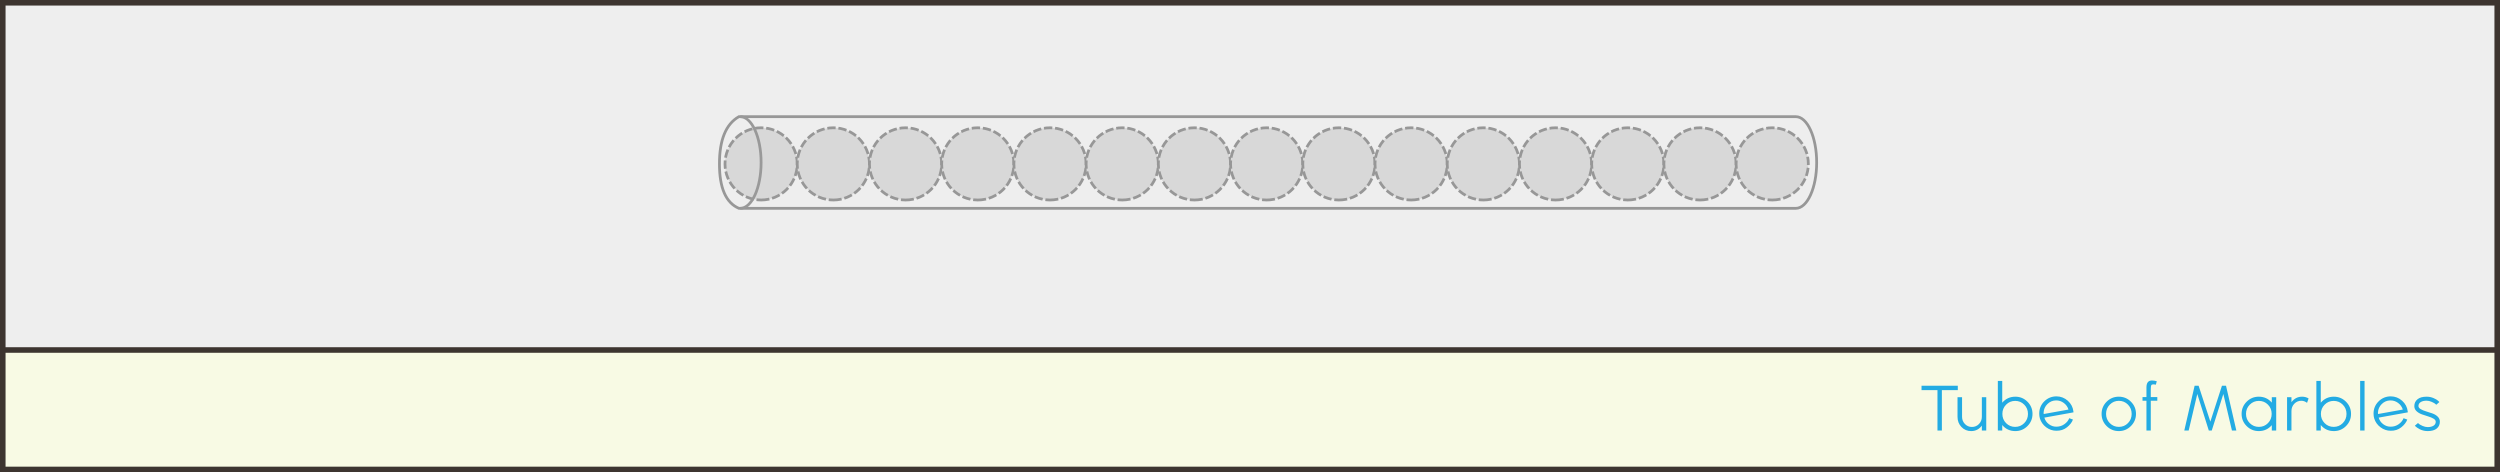 <?xml version="1.0" encoding="UTF-8"?>
<svg width="900px" height="170px" viewBox="0 0 900 170" version="1.1" xmlns="http://www.w3.org/2000/svg" xmlns:xlink="http://www.w3.org/1999/xlink">
    <rect x="0" y="0" width="900" height="170" fill="#808080" stroke="none"/>
    <!-- Generator: Sketch 60.1 (88133) - https://sketch.com -->
    <title>Tube_of_Marbles</title>
    <desc>Created with Sketch.</desc>
    <g id="Tube_of_Marbles" stroke="none" stroke-width="1" fill="none" fill-rule="evenodd">
        <g id="Illustration_Frame">
            <rect id="Rectangle" stroke="#3D3530" stroke-width="2" fill="#EEEEEE" x="1" y="1" width="898" height="168"></rect>
            <rect id="Rectangle-Copy" stroke="#3D3530" stroke-width="2" fill="#F8FAE4" x="1" y="126" width="898" height="43"></rect>
            <path d="M699.072,155 L699.072,140.456 L704.808,140.456 L704.808,138.872 L691.752,138.872 L691.752,140.456 L697.488,140.456 L697.488,155 L699.072,155 Z M709.627,155.192 C711.211,155.192 712.491,154.536 713.467,153.224 L713.467,153.224 L713.467,155 L715.051,155 L715.051,143 L713.467,143 L713.467,150.032 C713.467,151.056 713.123,151.924 712.435,152.636 C711.747,153.348 710.899,153.704 709.891,153.704 C708.899,153.704 708.059,153.348 707.371,152.636 C706.683,151.924 706.339,151.056 706.339,150.032 L706.339,150.032 L706.339,143 L704.707,143 L704.707,150.08 C704.707,151.52 705.179,152.732 706.123,153.716 C707.067,154.7 708.235,155.192 709.627,155.192 Z M725.509,155.192 C727.221,155.192 728.681,154.588 729.889,153.38 C731.097,152.172 731.701,150.712 731.701,149 C731.701,147.288 731.097,145.828 729.889,144.62 C728.681,143.412 727.221,142.808 725.509,142.808 C723.605,142.808 722.037,143.528 720.805,144.968 L720.805,144.968 L720.805,137.144 L719.221,137.144 L719.221,155 L720.805,155 L720.805,153.008 C722.021,154.464 723.589,155.192 725.509,155.192 Z M725.461,153.68 C724.181,153.68 723.093,153.232 722.197,152.336 C721.301,151.424 720.853,150.312 720.853,149 C720.853,147.688 721.301,146.58 722.197,145.676 C723.093,144.772 724.181,144.32 725.461,144.32 C726.741,144.32 727.829,144.772 728.725,145.676 C729.621,146.58 730.069,147.688 730.069,149 C730.069,150.312 729.621,151.42 728.725,152.324 C727.829,153.228 726.741,153.68 725.461,153.68 Z M740.312,155.072 C741.784,155.088 743.052,154.672 744.116,153.824 C745.18,152.976 745.896,152.048 746.264,151.04 L746.264,151.04 L744.92,150.56 C744.616,151.376 744.04,152.088 743.192,152.696 C742.344,153.304 741.384,153.608 740.312,153.608 C739.32,153.624 738.416,153.324 737.6,152.708 C736.784,152.092 736.24,151.304 735.968,150.344 L735.968,150.344 L746.456,148.448 C746.456,148.32 746.448,148.216 746.432,148.136 C746.256,146.6 745.584,145.312 744.416,144.272 C743.248,143.232 741.88,142.704 740.312,142.688 C738.584,142.704 737.12,143.312 735.92,144.512 C734.72,145.712 734.12,147.176 734.12,148.904 C734.12,149.528 734.2,150.104 734.36,150.632 C734.76,151.928 735.516,152.992 736.628,153.824 C737.74,154.656 738.968,155.072 740.312,155.072 Z M735.728,149.048 C735.728,148.968 735.724,148.868 735.716,148.748 C735.708,148.628 735.704,148.544 735.704,148.496 C735.768,147.312 736.228,146.296 737.084,145.448 C737.94,144.6 738.968,144.168 740.168,144.152 C741.192,144.136 742.12,144.436 742.952,145.052 C743.784,145.668 744.352,146.464 744.656,147.44 L744.656,147.44 L735.728,149.048 Z M762.765,155.192 C764.477,155.192 765.933,154.584 767.133,153.368 C768.349,152.152 768.957,150.696 768.957,149 C768.957,147.288 768.353,145.828 767.145,144.62 C765.937,143.412 764.477,142.808 762.765,142.808 C761.053,142.808 759.593,143.412 758.385,144.62 C757.177,145.828 756.573,147.288 756.573,149 C756.573,150.712 757.177,152.172 758.385,153.38 C759.593,154.588 761.053,155.192 762.765,155.192 Z M762.789,153.68 C761.509,153.68 760.421,153.228 759.525,152.324 C758.629,151.42 758.181,150.312 758.181,149 C758.181,147.688 758.629,146.576 759.525,145.664 C760.421,144.752 761.509,144.296 762.789,144.296 C764.085,144.296 765.177,144.752 766.065,145.664 C766.953,146.576 767.397,147.688 767.397,149 C767.397,150.312 766.953,151.42 766.065,152.324 C765.177,153.228 764.085,153.68 762.789,153.68 Z M774.28,155 L774.28,144.272 L776.632,144.272 L776.632,142.952 L774.28,142.952 L774.28,140.048 C774.28,139.392 774.336,138.948 774.448,138.716 C774.56,138.484 774.792,138.368 775.144,138.368 C775.464,138.368 775.784,138.408 776.104,138.488 L776.104,138.488 L776.44,137.264 L776.224,137.192 C776.08,137.144 775.86,137.096 775.564,137.048 C775.268,137 774.976,136.976 774.688,136.976 C773.376,136.976 772.72,137.808 772.72,139.472 L772.72,139.472 L772.72,142.952 L771.304,142.952 L771.304,144.272 L772.72,144.272 L772.72,155 L774.28,155 Z M787.925,155 L791.021,141.824 L795.173,155 L796.229,155 L800.405,141.824 L803.501,155 L805.085,155 L801.365,138.872 L799.901,138.872 L795.725,151.784 L791.501,138.872 L790.061,138.872 L786.341,155 L787.925,155 Z M813.168,155.192 C815.056,155.192 816.616,154.48 817.848,153.056 L817.848,153.056 L817.848,155 L819.432,155 L819.432,143 L817.848,143 L817.848,144.944 C816.632,143.52 815.072,142.808 813.168,142.808 C811.456,142.808 809.996,143.412 808.788,144.62 C807.58,145.828 806.976,147.288 806.976,149 C806.976,150.712 807.58,152.172 808.788,153.38 C809.996,154.588 811.456,155.192 813.168,155.192 Z M813.192,153.68 C811.912,153.68 810.82,153.228 809.916,152.324 C809.012,151.42 808.56,150.312 808.56,149 C808.56,147.688 809.012,146.58 809.916,145.676 C810.82,144.772 811.912,144.32 813.192,144.32 C814.488,144.32 815.58,144.772 816.468,145.676 C817.356,146.58 817.8,147.688 817.8,149 C817.8,150.312 817.356,151.42 816.468,152.324 C815.58,153.228 814.488,153.68 813.192,153.68 Z M824.923,155 L824.923,147.968 C824.923,146.928 825.267,146.052 825.955,145.34 C826.643,144.628 827.491,144.272 828.499,144.272 C829.187,144.272 829.867,144.52 830.539,145.016 L830.539,145.016 L831.091,143.432 C830.387,143.016 829.611,142.808 828.763,142.808 C827.179,142.808 825.899,143.464 824.923,144.776 L824.923,144.776 L824.923,143 L823.339,143 L823.339,155 L824.923,155 Z M840.181,155.192 C841.893,155.192 843.353,154.588 844.561,153.38 C845.769,152.172 846.373,150.712 846.373,149 C846.373,147.288 845.769,145.828 844.561,144.62 C843.353,143.412 841.893,142.808 840.181,142.808 C838.277,142.808 836.709,143.528 835.477,144.968 L835.477,144.968 L835.477,137.144 L833.893,137.144 L833.893,155 L835.477,155 L835.477,153.008 C836.693,154.464 838.261,155.192 840.181,155.192 Z M840.133,153.68 C838.853,153.68 837.765,153.232 836.869,152.336 C835.973,151.424 835.525,150.312 835.525,149 C835.525,147.688 835.973,146.58 836.869,145.676 C837.765,144.772 838.853,144.32 840.133,144.32 C841.413,144.32 842.501,144.772 843.397,145.676 C844.293,146.58 844.741,147.688 844.741,149 C844.741,150.312 844.293,151.42 843.397,152.324 C842.501,153.228 841.413,153.68 840.133,153.68 Z M851.24,155 L851.24,137.144 L849.656,137.144 L849.656,155 L851.24,155 Z M860.667,155.072 C862.139,155.088 863.407,154.672 864.471,153.824 C865.535,152.976 866.251,152.048 866.619,151.04 L866.619,151.04 L865.275,150.56 C864.971,151.376 864.395,152.088 863.547,152.696 C862.699,153.304 861.739,153.608 860.667,153.608 C859.675,153.624 858.771,153.324 857.955,152.708 C857.139,152.092 856.595,151.304 856.323,150.344 L856.323,150.344 L866.811,148.448 C866.811,148.32 866.803,148.216 866.787,148.136 C866.611,146.6 865.939,145.312 864.771,144.272 C863.603,143.232 862.235,142.704 860.667,142.688 C858.939,142.704 857.475,143.312 856.275,144.512 C855.075,145.712 854.475,147.176 854.475,148.904 C854.475,149.528 854.555,150.104 854.715,150.632 C855.115,151.928 855.871,152.992 856.983,153.824 C858.095,154.656 859.323,155.072 860.667,155.072 Z M856.083,149.048 C856.083,148.968 856.079,148.868 856.071,148.748 C856.063,148.628 856.059,148.544 856.059,148.496 C856.123,147.312 856.583,146.296 857.439,145.448 C858.295,144.6 859.323,144.168 860.523,144.152 C861.547,144.136 862.475,144.436 863.307,145.052 C864.139,145.668 864.707,146.464 865.011,147.44 L865.011,147.44 L856.083,149.048 Z M873.933,155.192 C875.405,155.192 876.509,154.88 877.245,154.256 C877.981,153.632 878.349,152.816 878.349,151.808 C878.349,151.088 878.085,150.476 877.557,149.972 C877.029,149.468 876.385,149.084 875.625,148.82 C874.865,148.556 874.109,148.312 873.357,148.088 C872.605,147.864 871.965,147.596 871.437,147.284 C870.909,146.972 870.645,146.6 870.645,146.168 C870.645,145.56 870.913,145.088 871.449,144.752 C871.985,144.416 872.685,144.248 873.549,144.248 C874.157,144.248 874.765,144.384 875.373,144.656 C875.981,144.928 876.385,145.144 876.585,145.304 C876.785,145.464 876.941,145.6 877.053,145.712 L877.053,145.712 L878.181,144.728 L877.677,144.248 C877.341,143.928 876.789,143.608 876.021,143.288 C875.253,142.968 874.437,142.808 873.573,142.808 C872.117,142.808 871.017,143.124 870.273,143.756 C869.529,144.388 869.157,145.2 869.157,146.192 C869.157,146.912 869.421,147.52 869.949,148.016 C870.477,148.512 871.121,148.896 871.881,149.168 C872.641,149.44 873.397,149.688 874.149,149.912 C874.901,150.136 875.541,150.404 876.069,150.716 C876.597,151.028 876.861,151.4 876.861,151.832 C876.861,152.44 876.597,152.912 876.069,153.248 C875.541,153.584 874.837,153.752 873.957,153.752 C873.365,153.752 872.765,153.616 872.157,153.344 C871.549,153.072 871.145,152.856 870.945,152.696 C870.745,152.536 870.589,152.4 870.477,152.288 L870.477,152.288 L869.349,153.248 L869.541,153.464 C869.669,153.592 869.869,153.752 870.141,153.944 C870.413,154.136 870.721,154.324 871.065,154.508 C871.409,154.692 871.837,154.852 872.349,154.988 C872.861,155.124 873.389,155.192 873.933,155.192 Z" id="TubeofMarbles" fill="#23ABE3" fill-rule="nonzero"></path>
        </g>
        <g transform="translate(259, 42)"></g>
        <path d="M274,72 C281.18,72 287,66.18 287,59 C287,51.82 281.18,46 274,46 C266.82,46 261,51.82 261,59 C261,66.18 266.82,72 274,72 Z" id="Oval-7" stroke="#979797" fill="#D8D8D8" stroke-dasharray="3,1,3,1"></path>
        <path d="M300,72 C307.18,72 313,66.18 313,59 C313,51.82 307.18,46 300,46 C292.82,46 287,51.82 287,59 C287,66.18 292.82,72 300,72 Z" id="Oval-7-Copy" stroke="#979797" fill="#D8D8D8" stroke-dasharray="3,1"></path>
        <path d="M326,72 C333.18,72 339,66.18 339,59 C339,51.82 333.18,46 326,46 C318.82,46 313,51.82 313,59 C313,66.18 318.82,72 326,72 Z" id="Oval-7-Copy-2" stroke="#979797" fill="#D8D8D8" stroke-dasharray="3,1"></path>
        <path d="M352,72 C359.18,72 365,66.18 365,59 C365,51.82 359.18,46 352,46 C344.82,46 339,51.82 339,59 C339,66.18 344.82,72 352,72 Z" id="Oval-7-Copy-5" stroke="#979797" fill="#D8D8D8" stroke-dasharray="3,1"></path>
        <path d="M378,72 C385.18,72 391,66.18 391,59 C391,51.82 385.18,46 378,46 C370.82,46 365,51.82 365,59 C365,66.18 370.82,72 378,72 Z" id="Oval-7-Copy-4" stroke="#979797" fill="#D8D8D8" stroke-dasharray="3,1"></path>
        <path d="M404,72 C411.18,72 417,66.18 417,59 C417,51.82 411.18,46 404,46 C396.82,46 391,51.82 391,59 C391,66.18 396.82,72 404,72 Z" id="Oval-7-Copy-3" stroke="#979797" fill="#D8D8D8" stroke-dasharray="3,1"></path>
        <path d="M430,72 C437.18,72 443,66.18 443,59 C443,51.82 437.18,46 430,46 C422.82,46 417,51.82 417,59 C417,66.18 422.82,72 430,72 Z" id="Oval-7-Copy-11" stroke="#979797" fill="#D8D8D8" stroke-dasharray="3,1"></path>
        <path d="M456,72 C463.18,72 469,66.18 469,59 C469,51.82 463.18,46 456,46 C448.82,46 443,51.82 443,59 C443,66.18 448.82,72 456,72 Z" id="Oval-7-Copy-10" stroke="#979797" fill="#D8D8D8" stroke-dasharray="3,1"></path>
        <path d="M482,72 C489.18,72 495,66.18 495,59 C495,51.82 489.18,46 482,46 C474.82,46 469,51.82 469,59 C469,66.18 474.82,72 482,72 Z" id="Oval-7-Copy-9" stroke="#979797" fill="#D8D8D8" stroke-dasharray="3,1"></path>
        <path d="M508,72 C515.18,72 521,66.18 521,59 C521,51.82 515.18,46 508,46 C500.82,46 495,51.82 495,59 C495,66.18 500.82,72 508,72 Z" id="Oval-7-Copy-8" stroke="#979797" fill="#D8D8D8" stroke-dasharray="3,1"></path>
        <path d="M534,72 C541.18,72 547,66.18 547,59 C547,51.82 541.18,46 534,46 C526.82,46 521,51.82 521,59 C521,66.18 526.82,72 534,72 Z" id="Oval-7-Copy-7" stroke="#979797" fill="#D8D8D8" stroke-dasharray="3,1"></path>
        <path d="M560,72 C567.18,72 573,66.18 573,59 C573,51.82 567.18,46 560,46 C552.82,46 547,51.82 547,59 C547,66.18 552.82,72 560,72 Z" id="Oval-7-Copy-6" stroke="#979797" fill="#D8D8D8" stroke-dasharray="3,1"></path>
        <path d="M586,72 C593.18,72 599,66.18 599,59 C599,51.82 593.18,46 586,46 C578.82,46 573,51.82 573,59 C573,66.18 578.82,72 586,72 Z" id="Oval-7-Copy-14" stroke="#979797" fill="#D8D8D8" stroke-dasharray="3,1"></path>
        <path d="M612,72 C619.18,72 625,66.18 625,59 C625,51.82 619.18,46 612,46 C604.82,46 599,51.82 599,59 C599,66.18 604.82,72 612,72 Z" id="Oval-7-Copy-13" stroke="#979797" fill="#D8D8D8" stroke-dasharray="3,1"></path>
        <path d="M638,72 C645.18,72 651,66.18 651,59 C651,51.82 645.18,46 638,46 C630.82,46 625,51.82 625,59 C625,66.18 630.82,72 638,72 Z" id="Oval-7-Copy-12" stroke="#979797" fill="#D8D8D8" stroke-dasharray="3,1"></path>
        <path d="M646.5,75 C650.642,75 654,67.613 654,58.5 C654,49.387 650.642,42 646.5,42 C643.739,42 516.905,42 266,42 C261.333,44.667 259,50.333 259,59 C259,67.667 261.333,73 266,75 L646.5,75 Z" id="Oval-6-Copy-4" stroke="#979797"></path>
        <path d="M266.5,75 C270.642,75 274,67.613 274,58.5 C274,49.387 270.642,42 266.5,42" id="Oval-6-Copy-2" stroke="#999999"></path>
    </g>
</svg>
